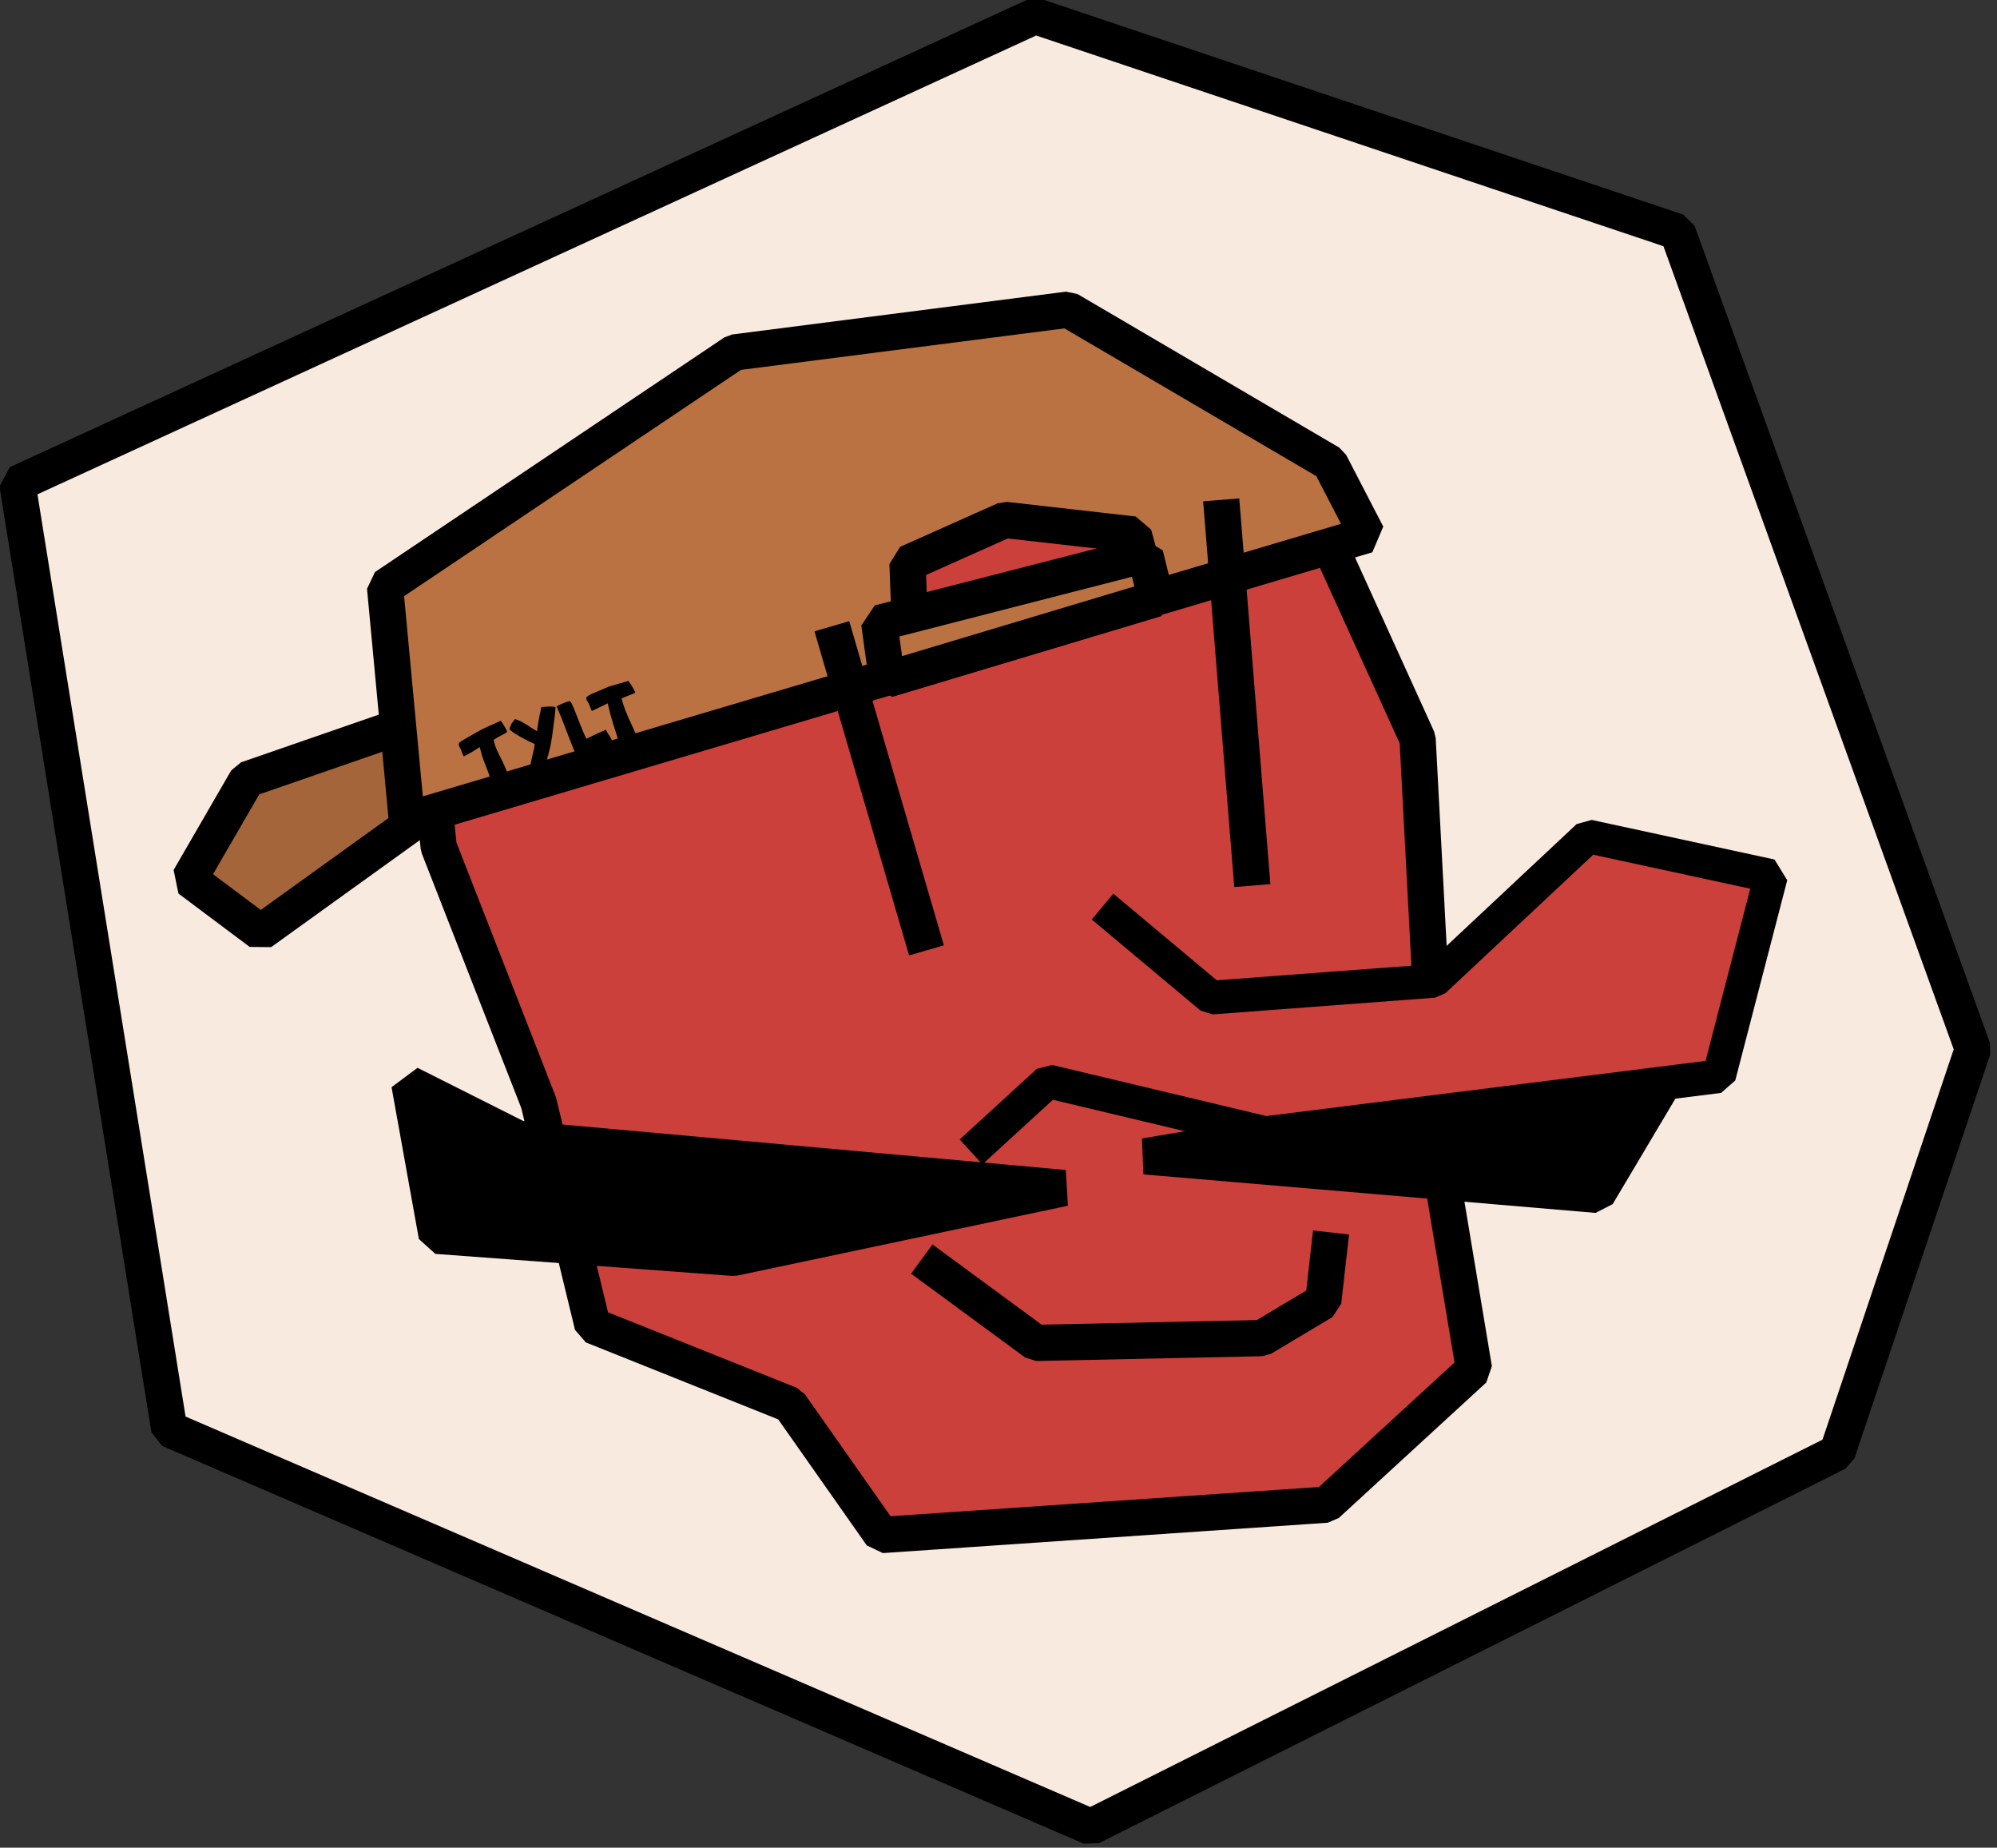 <?xml version="1.0" encoding="UTF-8" standalone="no"?>
<!DOCTYPE svg PUBLIC "-//W3C//DTD SVG 1.1//EN" "http://www.w3.org/Graphics/SVG/1.1/DTD/svg11.dtd">
<svg width="100%" height="100%" viewBox="0 0 507 469" version="1.1" xmlns="http://www.w3.org/2000/svg" xmlns:xlink="http://www.w3.org/1999/xlink" xml:space="preserve" xmlns:serif="http://www.serif.com/" style="fill-rule:evenodd;clip-rule:evenodd;stroke-linejoin:round;stroke-miterlimit:2;">
    <rect x="0" y="0" width="507" height="469" fill="#333333" stroke="none"/>
    <g transform="matrix(1,0,0,1,-967.452,-487.19)">
        <g id="COLO" transform="matrix(0.276,0,0,0.276,885.142,269.146)">
            <g transform="matrix(1,0,0,0.919,-26.973,73.198)">
                <path d="M480.888,2210.3L1328.57,2608.3L2015.25,2233.6L2139.99,1829.85L1868.26,1011.98L1277.35,796.049L341.18,1263.94L480.888,2210.3Z" style="fill:rgb(248,234,223);"/>
            </g>
            <g transform="matrix(1,0,0,0.919,-26.973,73.198)">
                <path d="M464.433,2213.18L324.725,1266.82L334.226,1247.46L1270.4,779.563L1282.65,778.852L1873.57,994.787L1883.93,1005.82L2155.67,1823.68L2155.79,1835.63L2031.04,2239.38L2022.72,2249.82L1336.04,2624.52L1321.97,2624.96L474.287,2226.96L464.433,2213.18ZM495.892,2197.59L1328.04,2588.3L2001.64,2220.73L2122.34,1830.07L1855.33,1026.39L1278.31,815.534L359.645,1274.68L495.892,2197.59Z"/>
            </g>
            <g id="Calque3" transform="matrix(1,0,0,1,-20.658,-6.334)">
                <g transform="matrix(1,0,0,0.956,0,96.638)">
                    <path d="M864.008,2007.17L1045.54,2083.12L1129.86,2208.59L1539.08,2179.38L1674.76,2049.04L1643.58,1853.47L1622.86,1442.78L1537.87,1247.15L1273.29,1066.17L1006.48,1074.04L698.371,1298.41L722.414,1546.63L814.325,1792.61L864.008,2007.17Z" style="fill:rgb(203,64,58);"/>
                </g>
                <g transform="matrix(1,0,0,0.956,0,96.638)">
                    <path d="M847.809,2011.27L798.392,1797.86L706.89,1552.98L705.832,1548.39L681.789,1300.17L688.846,1284.11L996.955,1059.73L1006.01,1056.61L1272.82,1048.74L1282.41,1051.58L1546.99,1232.56L1553.04,1239.94L1638.04,1435.57L1639.51,1441.86L1660.17,1851.58L1691.2,2046.18L1686.04,2061.88L1550.36,2192.22L1540.22,2196.77L1130.99,2225.98L1116.22,2218.61L1034.75,2097.38L857.816,2023.35L847.809,2011.27ZM878.183,1994.33L1051.73,2066.94L1059.18,2073.1L1138.09,2190.53L1532.11,2162.41L1656.84,2042.6L1627.14,1856.34L1626.93,1854.39L1606.39,1446.99L1524.7,1258.96L1268.54,1083.74L1011.92,1091.31L715.94,1306.86L738.766,1542.51L829.849,1786.27L830.524,1788.51L878.183,1994.33Z"/>
                </g>
                <g transform="matrix(0.982,0.179,-0.149,0.751,318.912,220.544)">
                    <path d="M1164.28,2048.94L1178.41,2009.83C1178.41,2009.83 1291.42,2081.08 1291.42,2081.08L1485.11,2029.31C1485.11,2029.31 1524.56,1983.69 1524.56,1983.69L1519.9,1911.23L1553.18,1908.31L1558.52,1991.51L1553.08,2009.35L1504.22,2065.85L1496.64,2070.79L1293.1,2125.19L1282.42,2123.43L1164.28,2048.94Z"/>
                </g>
                <g transform="matrix(1,0,0,0.956,0,96.638)">
                    <path d="M695.466,1774.73L720.596,1920.77L993.701,1941.97L1297.77,1874.79L795.557,1827.36L695.466,1774.73Z"/>
                </g>
                <g transform="matrix(1,0,0,0.956,0,96.638)">
                    <path d="M702.954,1759.15L800.212,1810.3L1299.27,1857.43L1301.21,1891.84L997.146,1959.02L992.467,1959.35L719.362,1938.15L704.193,1923.86L679.063,1777.81L702.954,1759.15ZM717.776,1805.97L734.711,1904.39L992.573,1924.4L1185.8,1881.71L794.058,1844.72L788.069,1842.93L717.776,1805.97Z"/>
                </g>
                <g transform="matrix(1,0,0,0.956,0,96.638)">
                    <path d="M1372.1,1844.31L1727.36,1781.61L1737.04,1707.91L1800.42,1710.31L1856.42,1761L1788,1881.36L1372.1,1844.31Z"/>
                </g>
                <g transform="matrix(1,0,0,0.956,0,96.638)">
                    <path d="M1369.32,1827.12L1712.51,1766.56L1720.53,1705.54L1737.64,1690.5L1801.03,1692.89L1811.33,1697.13L1867.33,1747.82L1870.74,1769.9L1802.32,1890.27L1786.58,1898.73L1370.68,1861.68L1369.32,1827.12ZM1504.52,1838.62L1779.01,1863.07L1834.96,1764.63L1793.95,1727.51L1751.5,1725.9L1743.87,1783.98L1730.13,1798.8L1504.52,1838.62Z"/>
                </g>
                <g transform="matrix(1,0,0,0.956,0,96.638)">
                    <path d="M683.899,1431.82L546.013,1481.77L493.013,1577.57L558.559,1628.9L706.878,1517.28" style="fill:rgb(165,101,59);"/>
                </g>
                <g transform="matrix(1,0,0,0.956,0,96.638)">
                    <path d="M678.443,1415.35L689.354,1448.29L557.332,1496.11L514.852,1572.9L558.755,1607.28L697.143,1503.13L716.614,1531.42L568.294,1643.05L548.568,1642.85L483.023,1591.52L478.587,1568.84L531.587,1473.04L540.558,1465.3L678.443,1415.35Z"/>
                </g>
                <g transform="matrix(1,0,0,0.956,0,96.638)">
                    <path d="M693.136,1520.76L1576.49,1246.52L1542.32,1177.51L1301.55,1029.78L994.476,1070.98L673.077,1296.72L693.136,1520.76Z" style="fill:rgb(187,114,66);"/>
                </g>
                <g transform="matrix(1,0,0,0.956,0,96.638)">
                    <path d="M676.542,1522.39L656.483,1298.35L663.785,1282.25L985.184,1056.51L992.356,1053.69L1299.42,1012.49L1309.98,1014.75L1550.75,1162.47L1557.12,1169.49L1591.29,1238.51L1581.23,1263.23L697.879,1537.47L676.542,1522.39ZM707.839,1498.02L1552.42,1235.81L1529.73,1189.99L1298.02,1047.83L1000.5,1087.74L690.595,1305.41L707.839,1498.02Z"/>
                </g>
                <g transform="matrix(0.799,-0.018,0.024,0.956,202.159,129.222)">
                    <path d="M1367.47,1595.71L1489.92,1685.59L1746.57,1674.32L1928.24,1538.74L2137.42,1580.75L2071.86,1772.14L1548.46,1817.08L1299.8,1762.53L1209.09,1828.74" style="fill:rgb(203,64,58);"/>
                </g>
                <g transform="matrix(0.799,-0.018,0.024,0.956,202.159,129.222)">
                    <path d="M1354.67,1607.89L1380.27,1583.53L1496.81,1669.07C1496.81,1669.07 1738.79,1658.45 1738.79,1658.45L1915.36,1526.67L1932.8,1522.99L2141.98,1565.01L2156.04,1585.18L2090.48,1776.57L2073.8,1788.25L1550.39,1833.19L1543.5,1832.75L1304.78,1780.37L1221.81,1840.93L1196.37,1816.55L1287.08,1750.34L1304.76,1746.86L1550.01,1800.67C1550.01,1800.67 2056.86,1757.15 2056.86,1757.15C2056.86,1757.15 2113.24,1592.56 2113.24,1592.56L1933.54,1556.47L1759.45,1686.39L1747.55,1690.49L1490.9,1701.76L1477.13,1697.77L1354.67,1607.89Z"/>
                </g>
                <g transform="matrix(1,0,0,1.064,-1.305,-70.949)">
                    <path d="M1158.44,1390.02L1154.98,1302.09L1244.58,1264.51L1363.03,1277.13L1379.05,1332.5L1158.44,1390.02Z" style="fill:rgb(203,64,58);"/>
                </g>
                <g transform="matrix(1,0,0,1.064,-1.305,-70.949)">
                    <path d="M1141.79,1390.6L1138.32,1302.67L1148.19,1287.78L1237.79,1250.2L1246.45,1248.94L1364.91,1261.56L1379.12,1273.02L1395.13,1328.39L1383.5,1347.6L1162.9,1405.12L1141.79,1390.6ZM1174.32,1369.62L1358.61,1321.57C1358.61,1321.57 1349.92,1291.5 1349.92,1291.5L1247.22,1280.56C1247.22,1280.56 1172.05,1312.09 1172.05,1312.09L1174.32,1369.62Z"/>
                </g>
                <g transform="matrix(1,0,0,0.955,1.032,79.988)">
                    <path d="M1126.63,1350.03L1133.8,1404.52L1381.26,1326.8L1371.27,1284.25L1126.63,1350.03Z" style="fill:rgb(187,114,66);"/>
                </g>
                <g transform="matrix(1,0,0,0.955,1.032,79.988)">
                    <path d="M1122.49,1333.13L1367.13,1267.35L1387.44,1280.08L1397.43,1322.64L1386.04,1343.51L1138.58,1421.23L1117.3,1406.9L1110.14,1352.41L1122.49,1333.13ZM1145.15,1363.06L1147.64,1381.96L1361.31,1314.86C1361.31,1314.86 1359.12,1305.53 1359.12,1305.53L1145.15,1363.06Z"/>
                </g>
                <g transform="matrix(1,0,0,0.956,0,96.638)">
                    <path d="M1187.1,1641.28L1155.11,1651.05L1068.08,1339.24L1100.08,1329.47L1187.1,1641.28Z"/>
                </g>
                <g transform="matrix(1.002,0.01,0.011,1.01,-19.966,-2.848)">
                    <path d="M1487.04,1581.62L1453.85,1584.6L1429.14,1233.62L1462.33,1230.64L1487.04,1581.62Z"/>
                </g>
                <g transform="matrix(2.13,0,0,2.13,-4485.87,-1782.61)">
                    <g id="TYLT" transform="matrix(0.083,-0.025,0.025,0.083,2339.57,1429.52)">
                        <g transform="matrix(388.317,0,0,388.317,934.452,1736.13)">
                            <path d="M-0.017,-0.405L-0.022,-0.429L-0.025,-0.453L-0.026,-0.479L-0.029,-0.505L-0.033,-0.527L-0.037,-0.552L-0.035,-0.575L-0.02,-0.592L0.016,-0.604L0.052,-0.613L0.312,-0.672L0.569,-0.706L0.581,-0.672L0.592,-0.63L0.602,-0.586L0.607,-0.544L0.561,-0.532L0.512,-0.522L0.462,-0.512L0.411,-0.498L0.407,-0.423L0.415,-0.344L0.429,-0.265L0.442,-0.182L0.453,-0.099L0.458,-0.022L0.404,-0.02L0.346,-0.019L0.287,-0.017L0.229,-0.013L0.228,-0.017L0.224,-0.128L0.215,-0.236L0.209,-0.343L0.213,-0.459L0.211,-0.46L0.096,-0.428L-0.017,-0.405Z" style="fill-rule:nonzero;"/>
                        </g>
                        <g transform="matrix(388.317,0,0,388.317,1177.91,1736.13)">
                            <path d="M0.016,-0.574L0.064,-0.632L0.123,-0.675L0.184,-0.627L0.24,-0.568L0.294,-0.504L0.349,-0.443L0.364,-0.477L0.387,-0.526L0.415,-0.583L0.445,-0.64L0.472,-0.689L0.491,-0.724L0.533,-0.715L0.581,-0.704L0.628,-0.689L0.665,-0.672L0.645,-0.616L0.609,-0.534L0.564,-0.433L0.514,-0.323L0.462,-0.218L0.404,-0.119L0.349,-0.033L0.306,0.026L0.29,0.024L0.272,0.021L0.254,0.017L0.238,0.013L0.181,-0.003L0.124,-0.015L0.161,-0.089L0.202,-0.162L0.243,-0.232L0.273,-0.294L0.247,-0.317L0.213,-0.348L0.173,-0.387L0.131,-0.428L0.092,-0.47L0.057,-0.511L0.03,-0.546L0.016,-0.574Z" style="fill-rule:nonzero;"/>
                        </g>
                        <g transform="matrix(388.317,0,0,388.317,1435.4,1736.13)">
                            <path d="M0.018,-0.676L0.036,-0.68L0.061,-0.684L0.09,-0.688L0.12,-0.691L0.151,-0.693L0.177,-0.693L0.195,-0.692L0.203,-0.688L0.214,-0.654L0.22,-0.611L0.224,-0.568L0.227,-0.531L0.235,-0.443L0.242,-0.351L0.251,-0.259L0.264,-0.168L0.402,-0.19L0.536,-0.207L0.545,-0.166L0.557,-0.122L0.569,-0.077L0.574,-0.03L0.546,-0.01L0.514,-0.002L0.482,0L0.455,0.001L0.267,0.012L0.08,0.017L0.063,-0.147L0.049,-0.327L0.036,-0.509L0.018,-0.676Z" style="fill-rule:nonzero;"/>
                        </g>
                        <g transform="matrix(388.317,0,0,388.317,1601.68,1736.13)">
                            <path d="M0.005,-0.489L0.002,-0.516L-0,-0.542L-0.002,-0.569L-0.006,-0.597L-0.012,-0.619L-0.017,-0.644L-0.017,-0.667L-0.004,-0.683L0.029,-0.693L0.063,-0.699L0.31,-0.726L0.565,-0.723L0.578,-0.686L0.591,-0.643L0.601,-0.597L0.608,-0.554L0.563,-0.546L0.515,-0.543L0.466,-0.539L0.417,-0.532L0.416,-0.455L0.42,-0.368L0.43,-0.274L0.443,-0.177L0.456,-0.083L0.465,0.001L0.407,0.009L0.345,0.014L0.282,0.019L0.222,0.023L0.222,0.018L0.222,-0.117L0.22,-0.257L0.221,-0.394L0.229,-0.523L0.226,-0.524L0.116,-0.506L0.005,-0.489Z" style="fill-rule:nonzero;"/>
                        </g>
                    </g>
                </g>
            </g>
        </g>
    </g>
</svg>
